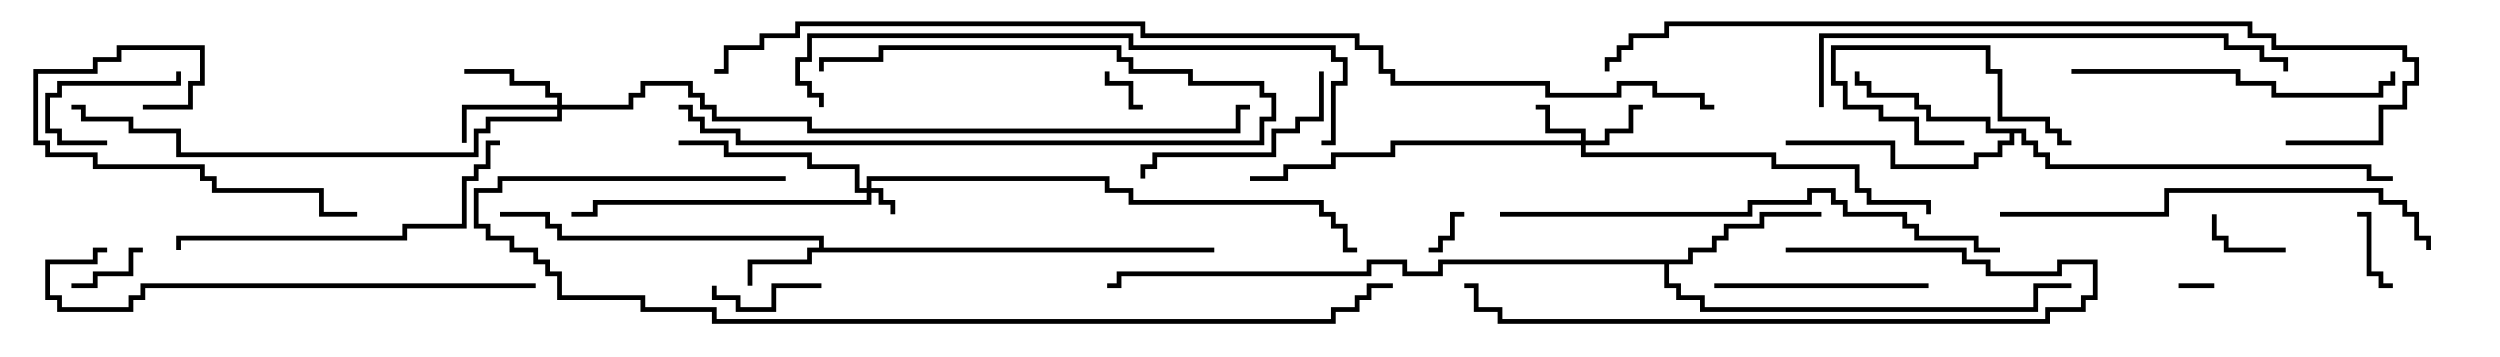 <svg version="1.1" width="105" height="15" xmlns="http://www.w3.org/2000/svg"><path d="M34.4,10.4L34.4,10.1L23.4,10.1L23.4,9.6L22.9,9.6L22.9,9.1L21,9.1L21,8.9L23.1,8.9L23.1,9.4L23.6,9.4L23.6,9.9L34.6,9.9L34.6,10.4L51,10.4L51,10.6L34.1,10.6L34.1,11.1L31.6,11.1L31.6,12L31.4,12L31.4,10.9L33.9,10.9L33.9,10.4z" stroke="none"/><path d="M70.9,10.9L70.9,10.4L71.9,10.4L71.9,9.9L72.4,9.9L72.4,9.4L73.9,9.4L73.9,8.9L76.5,8.9L76.5,9.1L74.1,9.1L74.1,9.6L72.6,9.6L72.6,10.1L72.1,10.1L72.1,10.6L71.1,10.6L71.1,11.1L70.1,11.1L70.1,11.9L70.6,11.9L70.6,12.4L71.6,12.4L71.6,12.9L85.4,12.9L85.4,11.9L87,11.9L87,12.1L85.6,12.1L85.6,13.1L71.4,13.1L71.4,12.6L70.4,12.6L70.4,12.1L69.9,12.1L69.9,11.1L60.6,11.1L60.6,11.6L58.9,11.6L58.9,11.1L57.6,11.1L57.6,11.6L47.1,11.6L47.1,12.1L46.5,12.1L46.5,11.9L46.9,11.9L46.9,11.4L57.4,11.4L57.4,10.9L59.1,10.9L59.1,11.4L60.4,11.4L60.4,10.9z" stroke="none"/><path d="M85.1,5.4L85.1,5.9L85.6,5.9L85.6,6.4L86.1,6.4L86.1,6.9L99.6,6.9L99.6,7.4L100.5,7.4L100.5,7.6L99.4,7.6L99.4,7.1L85.9,7.1L85.9,6.6L85.4,6.6L85.4,6.1L84.9,6.1L84.9,5.6L84.6,5.6L84.6,6.1L84.1,6.1L84.1,6.6L83.1,6.6L83.1,7.1L79.4,7.1L79.4,6.1L75,6.1L75,5.9L79.6,5.9L79.6,6.9L82.9,6.9L82.9,6.4L83.9,6.4L83.9,5.9L84.4,5.9L84.4,5.6L83.4,5.6L83.4,5.1L80.9,5.1L80.9,4.6L80.4,4.6L80.4,4.1L78.4,4.1L78.4,3.6L77.9,3.6L77.9,3L78.1,3L78.1,3.4L78.6,3.4L78.6,3.9L80.6,3.9L80.6,4.4L81.1,4.4L81.1,4.9L83.6,4.9L83.6,5.4z" stroke="none"/><path d="M36.4,7.9L36.4,7.4L46.6,7.4L46.6,7.9L47.6,7.9L47.6,8.4L55.6,8.4L55.6,8.9L56.1,8.9L56.1,9.4L56.6,9.4L56.6,10.4L57,10.4L57,10.6L56.4,10.6L56.4,9.6L55.9,9.6L55.9,9.1L55.4,9.1L55.4,8.6L47.4,8.6L47.4,8.1L46.4,8.1L46.4,7.6L36.6,7.6L36.6,7.9L37.1,7.9L37.1,8.4L37.6,8.4L37.6,9L37.4,9L37.4,8.6L36.9,8.6L36.9,8.1L36.6,8.1L36.6,8.6L25.1,8.6L25.1,9.1L24,9.1L24,8.9L24.9,8.9L24.9,8.4L36.4,8.4L36.4,8.1L35.9,8.1L35.9,7.1L33.9,7.1L33.9,6.6L30.4,6.6L30.4,6.1L28.5,6.1L28.5,5.9L30.6,5.9L30.6,6.4L34.1,6.4L34.1,6.9L36.1,6.9L36.1,7.9z" stroke="none"/><path d="M66.4,5.9L66.4,5.6L64.9,5.6L64.9,4.6L64.5,4.6L64.5,4.4L65.1,4.4L65.1,5.4L66.6,5.4L66.6,5.9L67.4,5.9L67.4,5.4L68.4,5.4L68.4,4.4L69,4.4L69,4.6L68.6,4.6L68.6,5.6L67.6,5.6L67.6,6.1L66.6,6.1L66.6,6.4L74.6,6.4L74.6,6.9L78.1,6.9L78.1,7.9L78.6,7.9L78.6,8.4L81.1,8.4L81.1,9L80.9,9L80.9,8.6L78.4,8.6L78.4,8.1L77.9,8.1L77.9,7.1L74.4,7.1L74.4,6.6L66.4,6.6L66.4,6.1L58.6,6.1L58.6,6.6L56.1,6.6L56.1,7.1L54.1,7.1L54.1,7.6L52.5,7.6L52.5,7.4L53.9,7.4L53.9,6.9L55.9,6.9L55.9,6.4L58.4,6.4L58.4,5.9z" stroke="none"/><path d="M23.4,4.4L23.4,4.1L22.9,4.1L22.9,3.6L21.4,3.6L21.4,3.1L19.5,3.1L19.5,2.9L21.6,2.9L21.6,3.4L23.1,3.4L23.1,3.9L23.6,3.9L23.6,4.4L26.4,4.4L26.4,3.9L26.9,3.9L26.9,3.4L29.1,3.4L29.1,3.9L29.6,3.9L29.6,4.4L30.1,4.4L30.1,4.9L34.1,4.9L34.1,5.4L51.9,5.4L51.9,4.4L52.5,4.4L52.5,4.6L52.1,4.6L52.1,5.6L33.9,5.6L33.9,5.1L29.9,5.1L29.9,4.6L29.4,4.6L29.4,4.1L28.9,4.1L28.9,3.6L27.1,3.6L27.1,4.1L26.6,4.1L26.6,4.6L23.6,4.6L23.6,5.1L20.6,5.1L20.6,5.6L20.1,5.6L20.1,6.6L7.4,6.6L7.4,5.6L5.4,5.6L5.4,5.1L3.4,5.1L3.4,4.6L3,4.6L3,4.4L3.6,4.4L3.6,4.9L5.6,4.9L5.6,5.4L7.6,5.4L7.6,6.4L19.9,6.4L19.9,5.4L20.4,5.4L20.4,4.9L23.4,4.9L23.4,4.6L19.6,4.6L19.6,6L19.4,6L19.4,4.4z" stroke="none"/><path d="M93,11.9L93,12.1L91.5,12.1L91.5,11.9z" stroke="none"/><path d="M61.5,8.9L61.5,9.1L61.1,9.1L61.1,10.1L60.6,10.1L60.6,10.6L60,10.6L60,10.4L60.4,10.4L60.4,9.9L60.9,9.9L60.9,8.9z" stroke="none"/><path d="M48,4.4L48,4.6L47.4,4.6L47.4,3.6L46.4,3.6L46.4,3L46.6,3L46.6,3.4L47.6,3.4L47.6,4.4z" stroke="none"/><path d="M6,10.4L6,10.6L5.6,10.6L5.6,11.6L4.1,11.6L4.1,12.1L3,12.1L3,11.9L3.9,11.9L3.9,11.4L5.4,11.4L5.4,10.4z" stroke="none"/><path d="M96,10.4L96,10.6L93.4,10.6L93.4,10.1L92.9,10.1L92.9,9L93.1,9L93.1,9.9L93.6,9.9L93.6,10.4z" stroke="none"/><path d="M100.5,11.9L100.5,12.1L99.9,12.1L99.9,11.6L99.4,11.6L99.4,9.1L99,9.1L99,8.9L99.6,8.9L99.6,11.4L100.1,11.4L100.1,11.9z" stroke="none"/><path d="M4.5,5.9L4.5,6.1L2.4,6.1L2.4,5.6L1.9,5.6L1.9,3.9L2.4,3.9L2.4,3.4L7.4,3.4L7.4,3L7.6,3L7.6,3.6L2.6,3.6L2.6,4.1L2.1,4.1L2.1,5.4L2.6,5.4L2.6,5.9z" stroke="none"/><path d="M82.5,5.9L82.5,6.1L80.4,6.1L80.4,5.1L78.9,5.1L78.9,4.6L77.4,4.6L77.4,3.6L76.9,3.6L76.9,1.9L83.6,1.9L83.6,2.9L84.1,2.9L84.1,4.9L86.1,4.9L86.1,5.4L86.6,5.4L86.6,5.9L87,5.9L87,6.1L86.4,6.1L86.4,5.6L85.9,5.6L85.9,5.1L83.9,5.1L83.9,3.1L83.4,3.1L83.4,2.1L77.1,2.1L77.1,3.4L77.6,3.4L77.6,4.4L79.1,4.4L79.1,4.9L80.6,4.9L80.6,5.9z" stroke="none"/><path d="M34.5,11.9L34.5,12.1L32.6,12.1L32.6,13.1L30.9,13.1L30.9,12.6L29.9,12.6L29.9,12L30.1,12L30.1,12.4L31.1,12.4L31.1,12.9L32.4,12.9L32.4,11.9z" stroke="none"/><path d="M28.5,4.6L28.5,4.4L29.1,4.4L29.1,4.9L29.6,4.9L29.6,5.4L31.1,5.4L31.1,5.9L52.9,5.9L52.9,4.9L53.4,4.9L53.4,4.1L52.9,4.1L52.9,3.6L49.9,3.6L49.9,3.1L47.4,3.1L47.4,2.6L46.9,2.6L46.9,2.1L37.1,2.1L37.1,2.6L34.6,2.6L34.6,3L34.4,3L34.4,2.4L36.9,2.4L36.9,1.9L47.1,1.9L47.1,2.4L47.6,2.4L47.6,2.9L50.1,2.9L50.1,3.4L53.1,3.4L53.1,3.9L53.6,3.9L53.6,5.1L53.1,5.1L53.1,6.1L30.9,6.1L30.9,5.6L29.4,5.6L29.4,5.1L28.9,5.1L28.9,4.6z" stroke="none"/><path d="M55.4,3L55.6,3L55.6,5.1L54.6,5.1L54.6,5.6L53.6,5.6L53.6,6.6L48.6,6.6L48.6,7.1L48.1,7.1L48.1,7.5L47.9,7.5L47.9,6.9L48.4,6.9L48.4,6.4L53.4,6.4L53.4,5.4L54.4,5.4L54.4,4.9L55.4,4.9z" stroke="none"/><path d="M81,11.9L81,12.1L72,12.1L72,11.9z" stroke="none"/><path d="M6,4.6L6,4.4L7.9,4.4L7.9,3.4L8.4,3.4L8.4,2.1L5.1,2.1L5.1,2.6L4.1,2.6L4.1,3.1L1.6,3.1L1.6,5.9L2.1,5.9L2.1,6.4L4.1,6.4L4.1,6.9L8.6,6.9L8.6,7.4L9.1,7.4L9.1,7.9L13.6,7.9L13.6,8.9L15,8.9L15,9.1L13.4,9.1L13.4,8.1L8.9,8.1L8.9,7.6L8.4,7.6L8.4,7.1L3.9,7.1L3.9,6.6L1.9,6.6L1.9,6.1L1.4,6.1L1.4,2.9L3.9,2.9L3.9,2.4L4.9,2.4L4.9,1.9L8.6,1.9L8.6,3.6L8.1,3.6L8.1,4.6z" stroke="none"/><path d="M87,3.1L87,2.9L94.1,2.9L94.1,3.4L95.6,3.4L95.6,3.9L99.9,3.9L99.9,3.4L100.4,3.4L100.4,3L100.6,3L100.6,3.6L100.1,3.6L100.1,4.1L95.4,4.1L95.4,3.6L93.9,3.6L93.9,3.1z" stroke="none"/><path d="M75,10.6L75,10.4L82.6,10.4L82.6,10.9L83.6,10.9L83.6,11.4L86.4,11.4L86.4,10.9L88.1,10.9L88.1,12.6L87.6,12.6L87.6,13.1L86.1,13.1L86.1,13.6L62.9,13.6L62.9,13.1L61.9,13.1L61.9,12.1L61.5,12.1L61.5,11.9L62.1,11.9L62.1,12.9L63.1,12.9L63.1,13.4L85.9,13.4L85.9,12.9L87.4,12.9L87.4,12.4L87.9,12.4L87.9,11.1L86.6,11.1L86.6,11.6L83.4,11.6L83.4,11.1L82.4,11.1L82.4,10.6z" stroke="none"/><path d="M21,5.9L21,6.1L20.6,6.1L20.6,7.1L20.1,7.1L20.1,7.6L19.6,7.6L19.6,9.6L17.1,9.6L17.1,10.1L7.6,10.1L7.6,10.5L7.4,10.5L7.4,9.9L16.9,9.9L16.9,9.4L19.4,9.4L19.4,7.4L19.9,7.4L19.9,6.9L20.4,6.9L20.4,5.9z" stroke="none"/><path d="M84,9.1L84,8.9L90.9,8.9L90.9,7.9L100.1,7.9L100.1,8.4L101.1,8.4L101.1,8.9L101.6,8.9L101.6,9.9L102.1,9.9L102.1,10.5L101.9,10.5L101.9,10.1L101.4,10.1L101.4,9.1L100.9,9.1L100.9,8.6L99.9,8.6L99.9,8.1L91.1,8.1L91.1,9.1z" stroke="none"/><path d="M22.5,11.9L22.5,12.1L6.1,12.1L6.1,12.6L5.6,12.6L5.6,13.1L2.4,13.1L2.4,12.6L1.9,12.6L1.9,10.9L3.9,10.9L3.9,10.4L4.5,10.4L4.5,10.6L4.1,10.6L4.1,11.1L2.1,11.1L2.1,12.4L2.6,12.4L2.6,12.9L5.4,12.9L5.4,12.4L5.9,12.4L5.9,11.9z" stroke="none"/><path d="M76.6,4.5L76.4,4.5L76.4,1.4L93.6,1.4L93.6,1.9L95.1,1.9L95.1,2.4L96.1,2.4L96.1,3L95.9,3L95.9,2.6L94.9,2.6L94.9,2.1L93.4,2.1L93.4,1.6L76.6,1.6z" stroke="none"/><path d="M63,9.1L63,8.9L73.4,8.9L73.4,8.4L75.9,8.4L75.9,7.9L77.1,7.9L77.1,8.4L77.6,8.4L77.6,8.9L80.1,8.9L80.1,9.4L80.6,9.4L80.6,9.9L83.1,9.9L83.1,10.4L84,10.4L84,10.6L82.9,10.6L82.9,10.1L80.4,10.1L80.4,9.6L79.9,9.6L79.9,9.1L77.4,9.1L77.4,8.6L76.9,8.6L76.9,8.1L76.1,8.1L76.1,8.6L73.6,8.6L73.6,9.1z" stroke="none"/><path d="M55.5,6.1L55.5,5.9L55.9,5.9L55.9,3.4L56.4,3.4L56.4,2.6L55.9,2.6L55.9,2.1L47.4,2.1L47.4,1.6L34.1,1.6L34.1,2.6L33.6,2.6L33.6,3.4L34.1,3.4L34.1,3.9L34.6,3.9L34.6,4.5L34.4,4.5L34.4,4.1L33.9,4.1L33.9,3.6L33.4,3.6L33.4,2.4L33.9,2.4L33.9,1.4L47.6,1.4L47.6,1.9L56.1,1.9L56.1,2.4L56.6,2.4L56.6,3.6L56.1,3.6L56.1,6.1z" stroke="none"/><path d="M33,7.4L33,7.6L21.1,7.6L21.1,8.1L20.1,8.1L20.1,9.4L20.6,9.4L20.6,9.9L21.6,9.9L21.6,10.4L22.6,10.4L22.6,10.9L23.1,10.9L23.1,11.4L23.6,11.4L23.6,12.4L27.1,12.4L27.1,12.9L30.1,12.9L30.1,13.4L55.9,13.4L55.9,12.9L56.9,12.9L56.9,12.4L57.4,12.4L57.4,11.9L58.5,11.9L58.5,12.1L57.6,12.1L57.6,12.6L57.1,12.6L57.1,13.1L56.1,13.1L56.1,13.6L29.9,13.6L29.9,13.1L26.9,13.1L26.9,12.6L23.4,12.6L23.4,11.6L22.9,11.6L22.9,11.1L22.4,11.1L22.4,10.6L21.4,10.6L21.4,10.1L20.4,10.1L20.4,9.6L19.9,9.6L19.9,7.9L20.9,7.9L20.9,7.4z" stroke="none"/><path d="M96,6.1L96,5.9L99.9,5.9L99.9,4.4L100.9,4.4L100.9,3.4L101.4,3.4L101.4,2.6L100.9,2.6L100.9,2.1L95.4,2.1L95.4,1.6L94.4,1.6L94.4,1.1L70.1,1.1L70.1,1.6L68.6,1.6L68.6,2.1L68.1,2.1L68.1,2.6L67.6,2.6L67.6,3L67.4,3L67.4,2.4L67.9,2.4L67.9,1.9L68.4,1.9L68.4,1.4L69.9,1.4L69.9,0.9L94.6,0.9L94.6,1.4L95.6,1.4L95.6,1.9L101.1,1.9L101.1,2.4L101.6,2.4L101.6,3.6L101.1,3.6L101.1,4.6L100.1,4.6L100.1,6.1z" stroke="none"/><path d="M72,4.4L72,4.6L71.4,4.6L71.4,4.1L69.4,4.1L69.4,3.6L68.1,3.6L68.1,4.1L64.9,4.1L64.9,3.6L58.4,3.6L58.4,3.1L57.9,3.1L57.9,2.1L56.9,2.1L56.9,1.6L47.9,1.6L47.9,1.1L33.6,1.1L33.6,1.6L32.1,1.6L32.1,2.1L30.6,2.1L30.6,3.1L30,3.1L30,2.9L30.4,2.9L30.4,1.9L31.9,1.9L31.9,1.4L33.4,1.4L33.4,0.9L48.1,0.9L48.1,1.4L57.1,1.4L57.1,1.9L58.1,1.9L58.1,2.9L58.6,2.9L58.6,3.4L65.1,3.4L65.1,3.9L67.9,3.9L67.9,3.4L69.6,3.4L69.6,3.9L71.6,3.9L71.6,4.4z" stroke="none"/></svg>